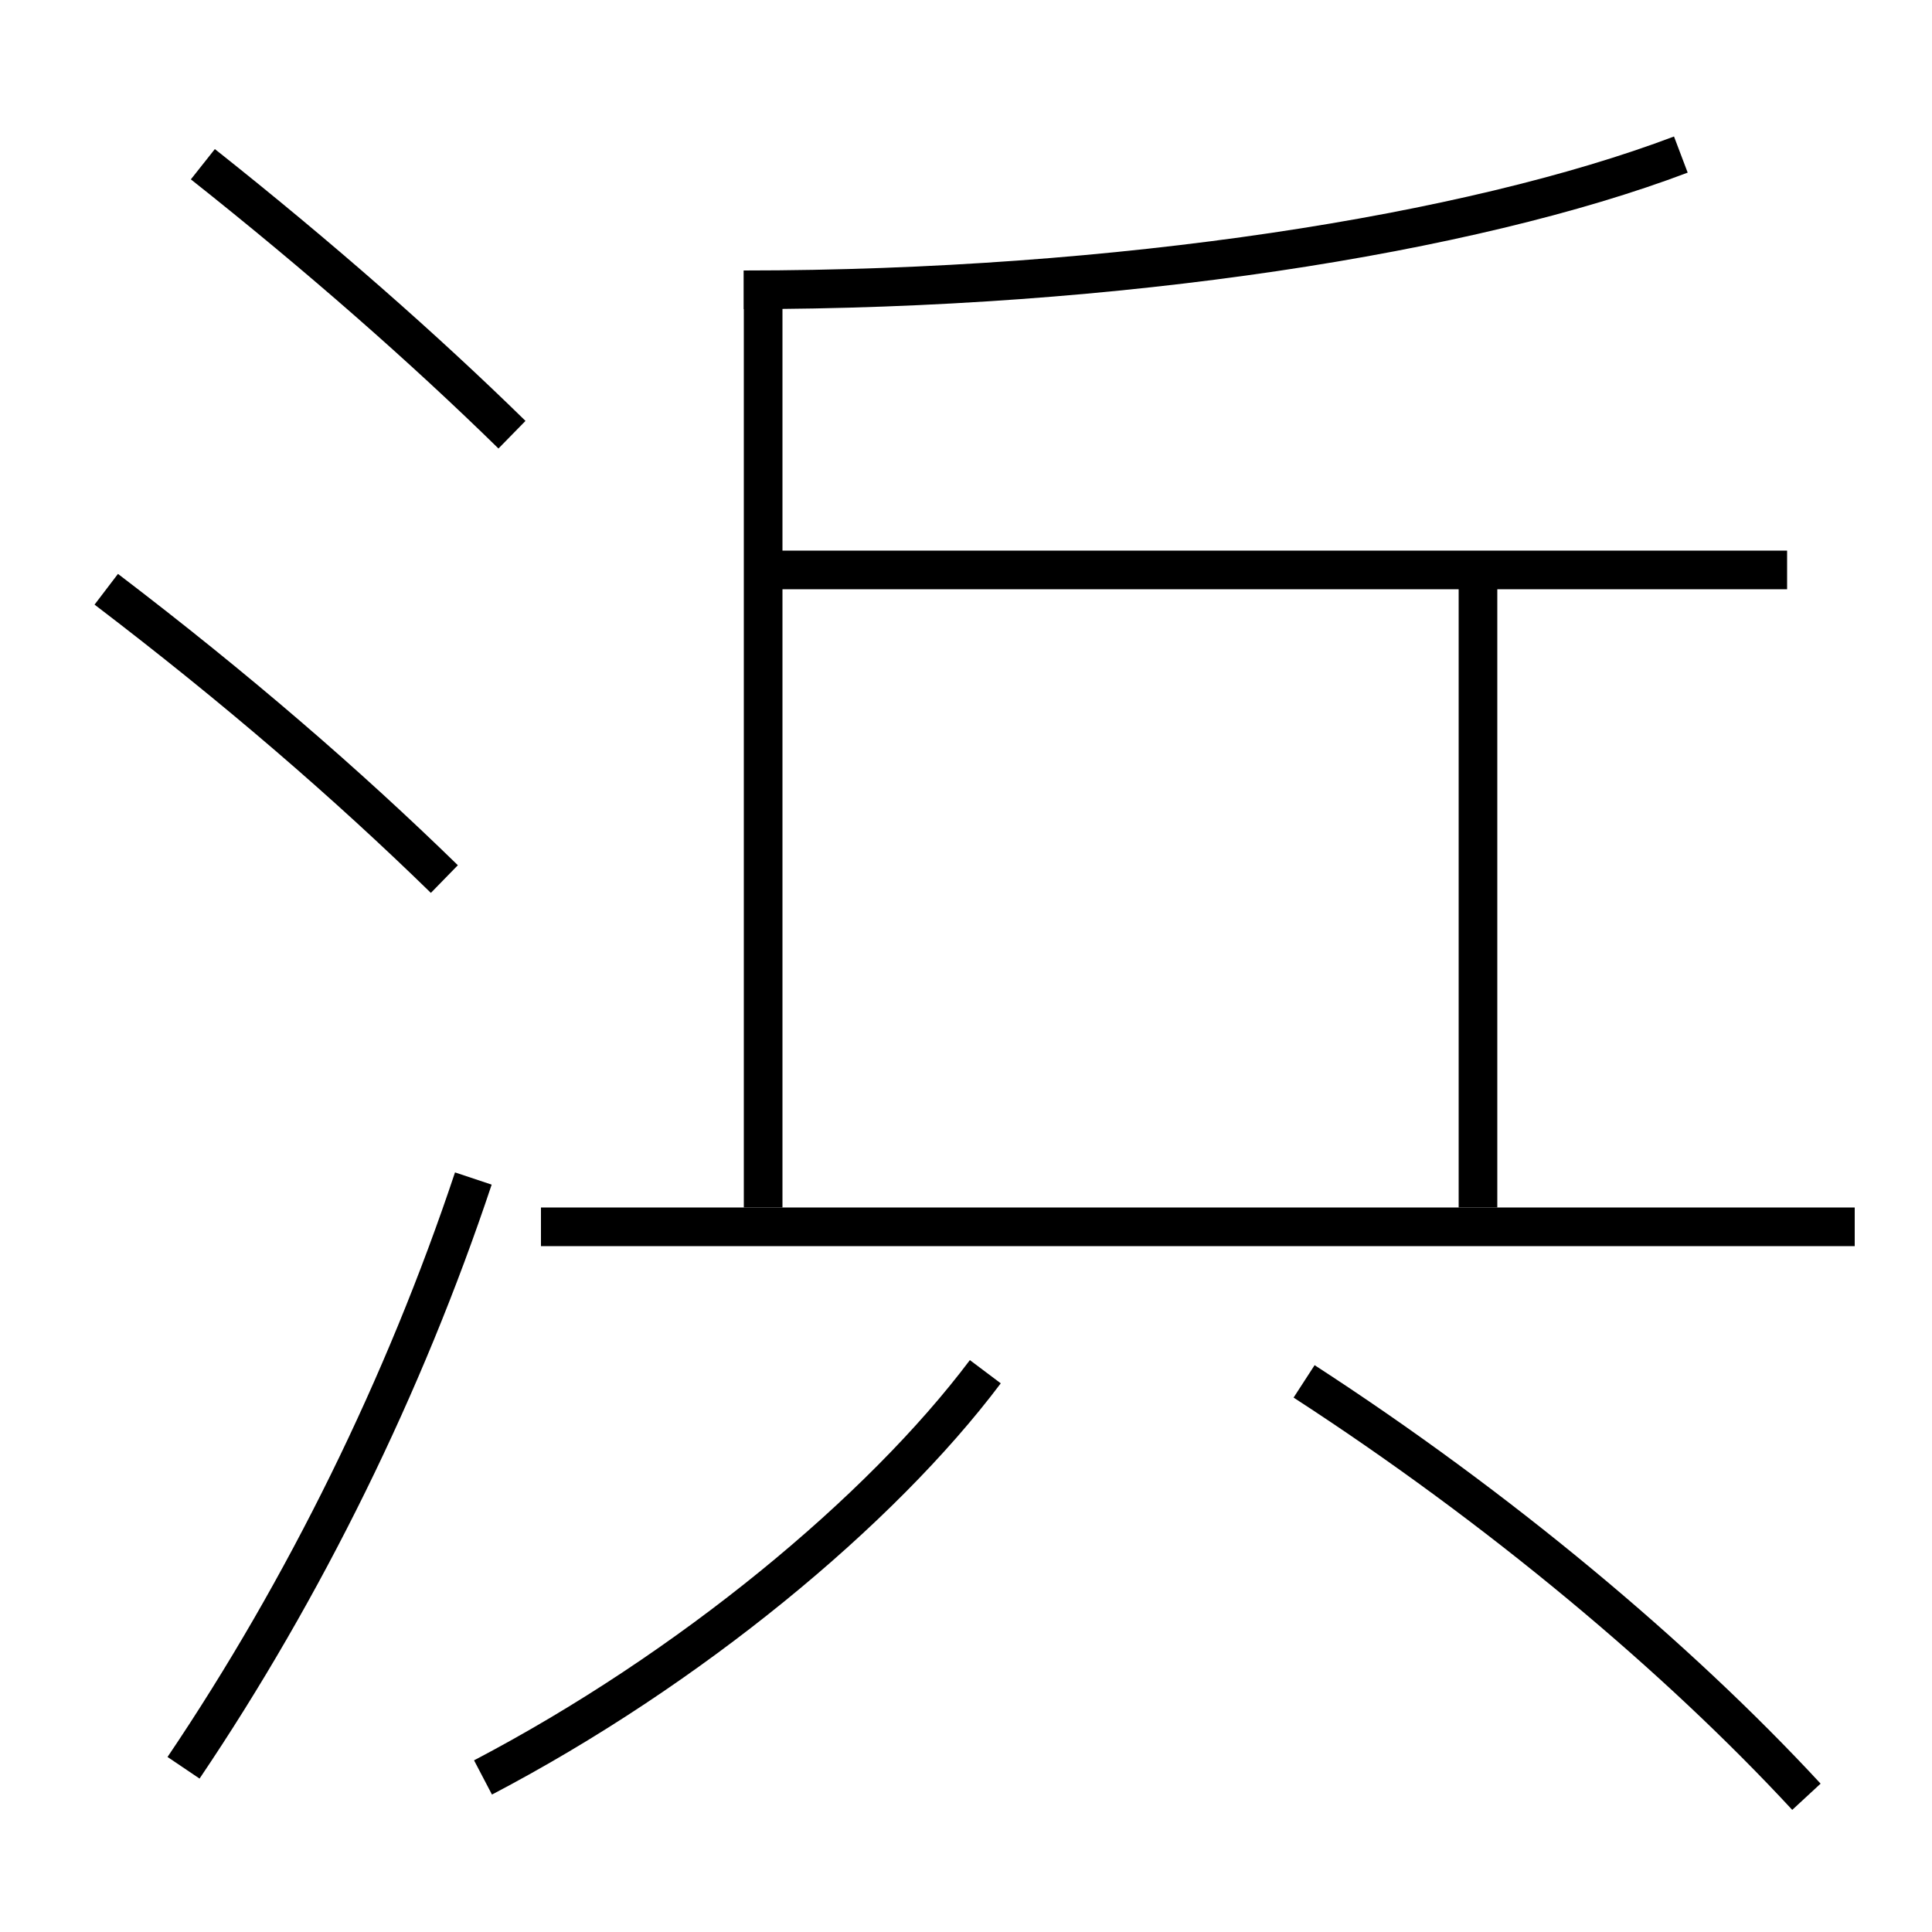 <?xml version='1.0' encoding='utf-8'?>
<svg xmlns="http://www.w3.org/2000/svg" height="100px" version="1.0" viewBox="0 0 100 100" width="100px" x="0px" y="0px">
<line fill="none" stroke="#000000" stroke-width="2" x1="39.5" x2="92.5" y1="29.5" y2="29.5" /><line fill="none" stroke="#000000" stroke-width="2" x1="76.5" x2="76.5" y1="62.5" y2="29.5" /><line fill="none" stroke="#000000" stroke-width="2" x1="39.5" x2="39.5" y1="62.5" y2="14" /><line fill="none" stroke="#000000" stroke-width="2" x1="96" x2="28" y1="63.5" y2="63.5" /><path d="M9.5,91.5 c6.273,-9.294 11.438,-19.819 15,-30.5" fill="none" stroke="#000000" stroke-width="2" /><path d="M26.5,22.5 c-4.551,-4.456 -9.955,-9.209 -16,-14" fill="none" stroke="#000000" stroke-width="2" /><path d="M23,45.5 c-5.014,-4.892 -10.751,-9.858 -17.5,-15" fill="none" stroke="#000000" stroke-width="2" /><path d="M38.5,15 c19.402,0 37.63,-2.884 48.5,-7" fill="none" stroke="#000000" stroke-width="2" /><path d="M25,92 c10.679,-5.591 20.579,-13.788 26,-21" fill="none" stroke="#000000" stroke-width="2" /><path d="M93.5,93 c-6.695,-7.238 -15.931,-14.969 -26,-21.5" fill="none" stroke="#000000" stroke-width="2" /></svg>